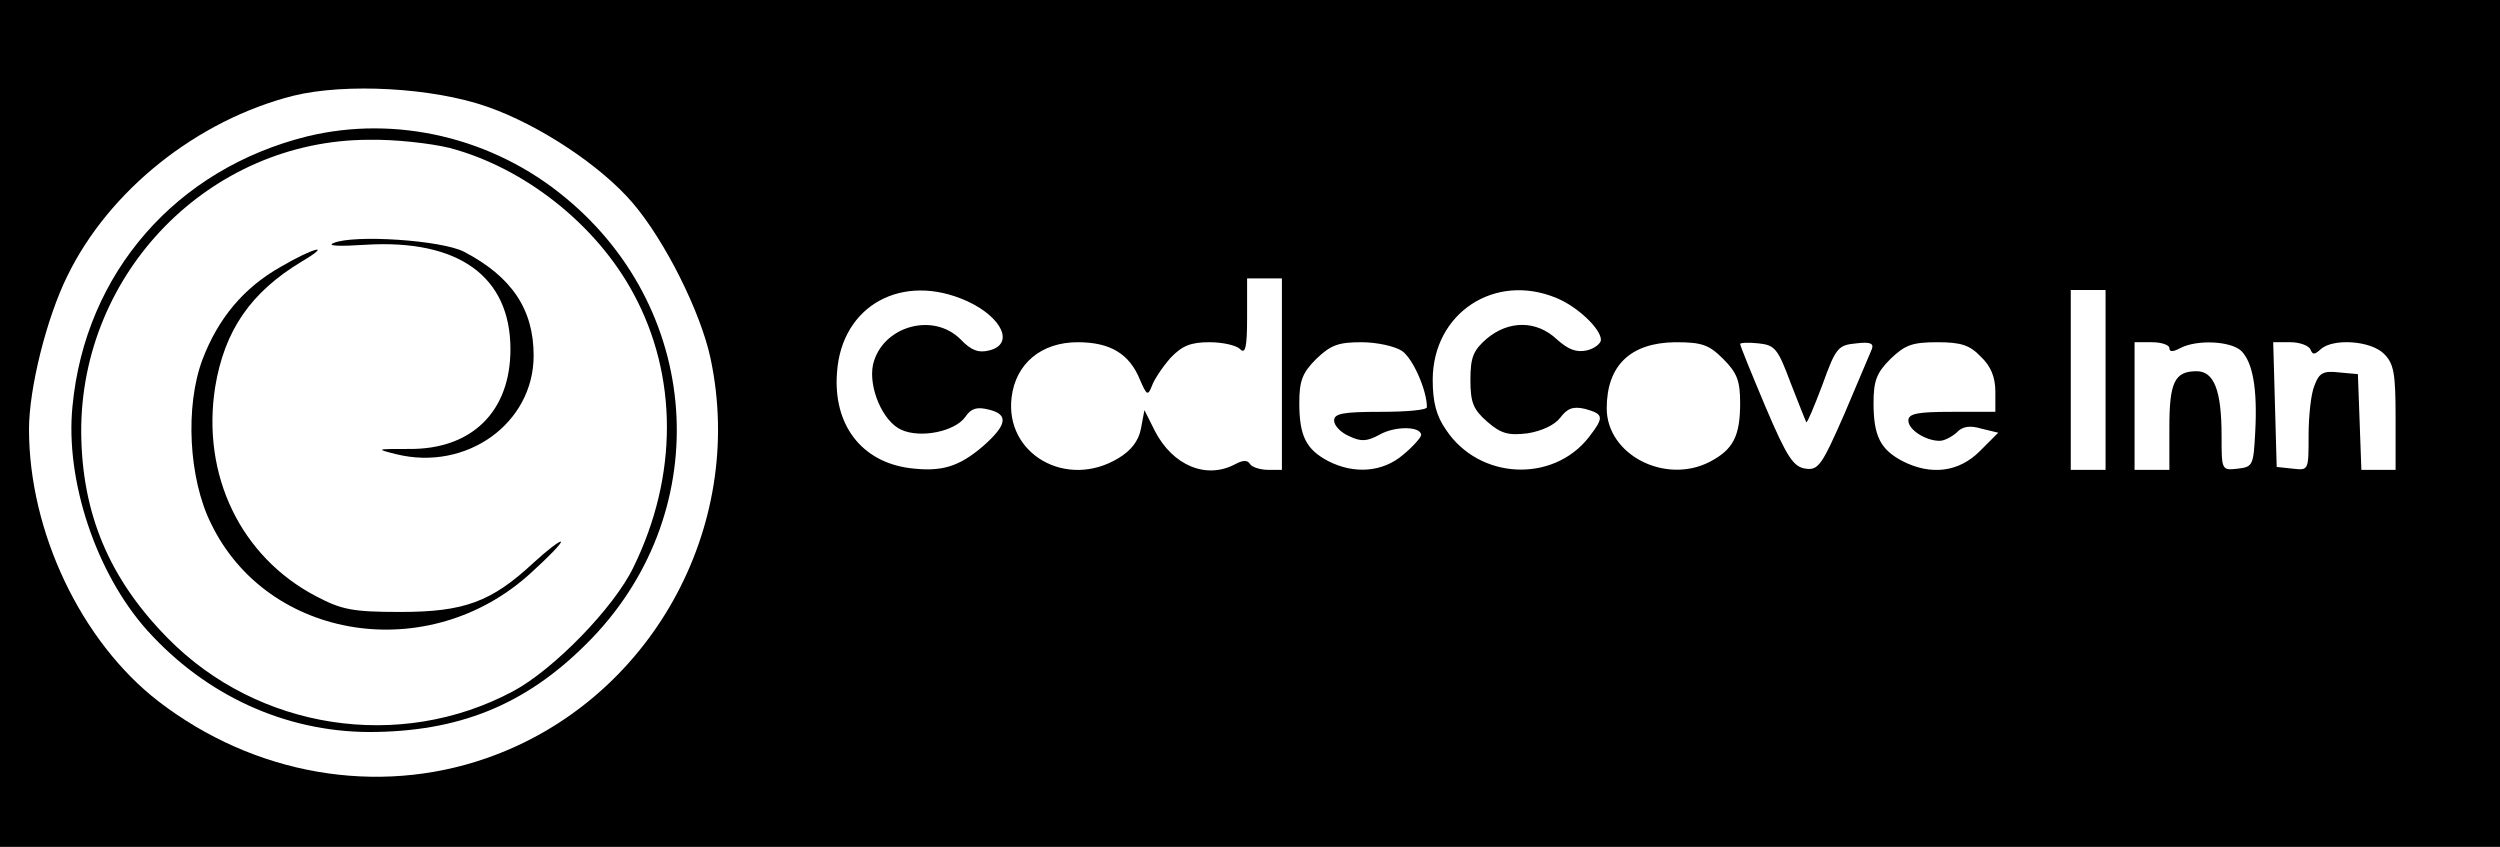 <?xml version="1.0" standalone="no"?>
<!DOCTYPE svg PUBLIC "-//W3C//DTD SVG 20010904//EN"
 "http://www.w3.org/TR/2001/REC-SVG-20010904/DTD/svg10.dtd">
<svg version="1.0" xmlns="http://www.w3.org/2000/svg"
 width="431pt" height="146pt" viewBox="0 0 431 146"
 preserveAspectRatio="xMidYMid meet">
<g transform="translate(0,146) scale(0.1,-0.1)"
fill="#000000" stroke="none">
<path d="M0 730 l0 -730 2155 0 2155 0 0 730 0 730 -2155 0 -2155 0 0 -730z
m840 546 c89 -31 195 -101 250 -165 56 -65 118 -189 135 -269 62 -292 -105
-591 -386 -689 -189 -66 -401 -29 -566 98 -133 103 -223 292 -223 469 0 70 30
191 66 264 72 148 224 269 390 311 90 22 240 14 334 -19z m1370 -461 l0 -165
-24 0 c-14 0 -28 5 -31 10 -4 7 -12 7 -25 0 -50 -27 -108 -3 -139 57 l-18 36
-6 -32 c-4 -21 -17 -38 -39 -51 -89 -54 -196 7 -184 105 7 58 51 95 114 95 56
0 89 -20 107 -64 12 -28 14 -29 21 -11 4 11 18 32 32 48 20 21 35 27 67 27 22
0 46 -5 53 -12 9 -9 12 3 12 55 l0 67 30 0 30 0 0 -165z m-543 126 c61 -28 82
-74 39 -85 -19 -5 -32 0 -50 19 -48 48 -136 22 -151 -44 -8 -39 17 -98 49
-112 33 -15 92 -3 110 22 10 15 20 18 40 13 35 -8 33 -26 -9 -63 -42 -36 -72
-45 -127 -38 -83 11 -132 75 -125 165 8 116 113 173 224 123z m1017 5 c36 -15
76 -53 76 -72 0 -6 -11 -15 -24 -18 -18 -4 -32 1 -52 19 -35 33 -83 33 -121 1
-23 -20 -28 -32 -28 -71 0 -39 5 -51 29 -72 24 -21 37 -24 70 -20 24 4 46 14
56 27 12 16 22 20 43 15 32 -9 33 -14 6 -49 -62 -79 -189 -73 -246 13 -17 24
-23 49 -23 86 0 115 107 186 214 141z m946 -141 l0 -155 -30 0 -30 0 0 155 0
155 30 0 30 0 0 -155z m-1213 50 c19 -13 43 -68 43 -97 0 -5 -36 -8 -80 -8
-65 0 -80 -3 -80 -15 0 -9 12 -21 26 -27 21 -10 31 -9 53 3 27 15 71 14 71 -1
0 -4 -14 -20 -31 -34 -35 -30 -84 -34 -129 -11 -38 20 -50 43 -50 100 0 38 5
52 29 76 25 24 38 29 78 29 27 0 58 -7 70 -15z m554 -14 c24 -24 29 -38 29
-76 0 -57 -12 -80 -52 -101 -77 -40 -178 12 -178 92 0 74 41 113 118 114 46 0
58 -4 83 -29z m116 -41 c14 -36 26 -66 27 -68 2 -1 14 28 28 65 23 64 27 68
58 71 24 3 31 0 27 -10 -3 -7 -24 -57 -47 -111 -39 -89 -45 -98 -67 -95 -21 3
-32 19 -69 106 -24 57 -44 106 -44 109 0 2 14 3 32 1 28 -3 33 -9 55 -68z
m328 45 c17 -16 25 -35 25 -60 l0 -35 -75 0 c-59 0 -75 -3 -75 -15 0 -16 30
-35 54 -35 8 0 21 7 29 14 10 11 23 13 43 7 l29 -7 -32 -32 c-36 -36 -84 -42
-133 -17 -38 20 -50 43 -50 100 0 38 5 52 29 76 25 24 37 29 81 29 41 0 56 -5
75 -25z m325 15 c0 -7 6 -7 19 0 29 15 87 12 105 -5 20 -20 28 -66 24 -140 -3
-57 -4 -60 -30 -63 -28 -3 -28 -3 -28 57 0 78 -13 111 -43 111 -38 0 -47 -19
-47 -97 l0 -73 -30 0 -30 0 0 110 0 110 30 0 c17 0 30 -5 30 -10z m243 -2 c4
-10 7 -10 18 0 21 19 86 15 109 -8 17 -17 20 -33 20 -110 l0 -90 -30 0 -29 0
-3 83 -3 82 -33 3 c-27 3 -34 -1 -42 -23 -6 -14 -10 -53 -10 -86 0 -60 0 -60
-27 -57 l-28 3 -3 108 -3 107 30 0 c16 0 31 -6 34 -12z"/>
<path d="M530 1225 c-226 -56 -383 -235 -405 -465 -13 -128 41 -289 129 -387
101 -112 237 -174 381 -175 155 0 270 46 376 152 221 219 205 570 -36 769
-125 104 -292 143 -445 106z m245 -20 c129 -34 253 -132 317 -251 77 -142 77
-315 0 -472 -33 -69 -138 -177 -208 -214 -195 -104 -439 -66 -594 91 -102 103
-149 216 -150 356 -1 276 222 503 495 504 45 1 107 -6 140 -14z"/>
<path d="M575 1041 c-12 -5 9 -6 55 -3 161 10 250 -55 250 -180 0 -108 -67
-173 -175 -172 -57 0 -58 0 -22 -9 121 -30 237 53 237 170 0 80 -38 136 -120
179 -39 20 -190 30 -225 15z"/>
<path d="M484 1000 c-64 -36 -108 -89 -135 -160 -30 -80 -24 -205 15 -283 98
-202 376 -245 551 -85 31 28 54 52 52 54 -2 2 -23 -14 -47 -36 -73 -68 -120
-85 -230 -85 -83 0 -101 4 -145 27 -130 68 -198 209 -174 361 16 97 61 163
149 216 54 32 22 25 -36 -9z"/>
</g>
</svg>
